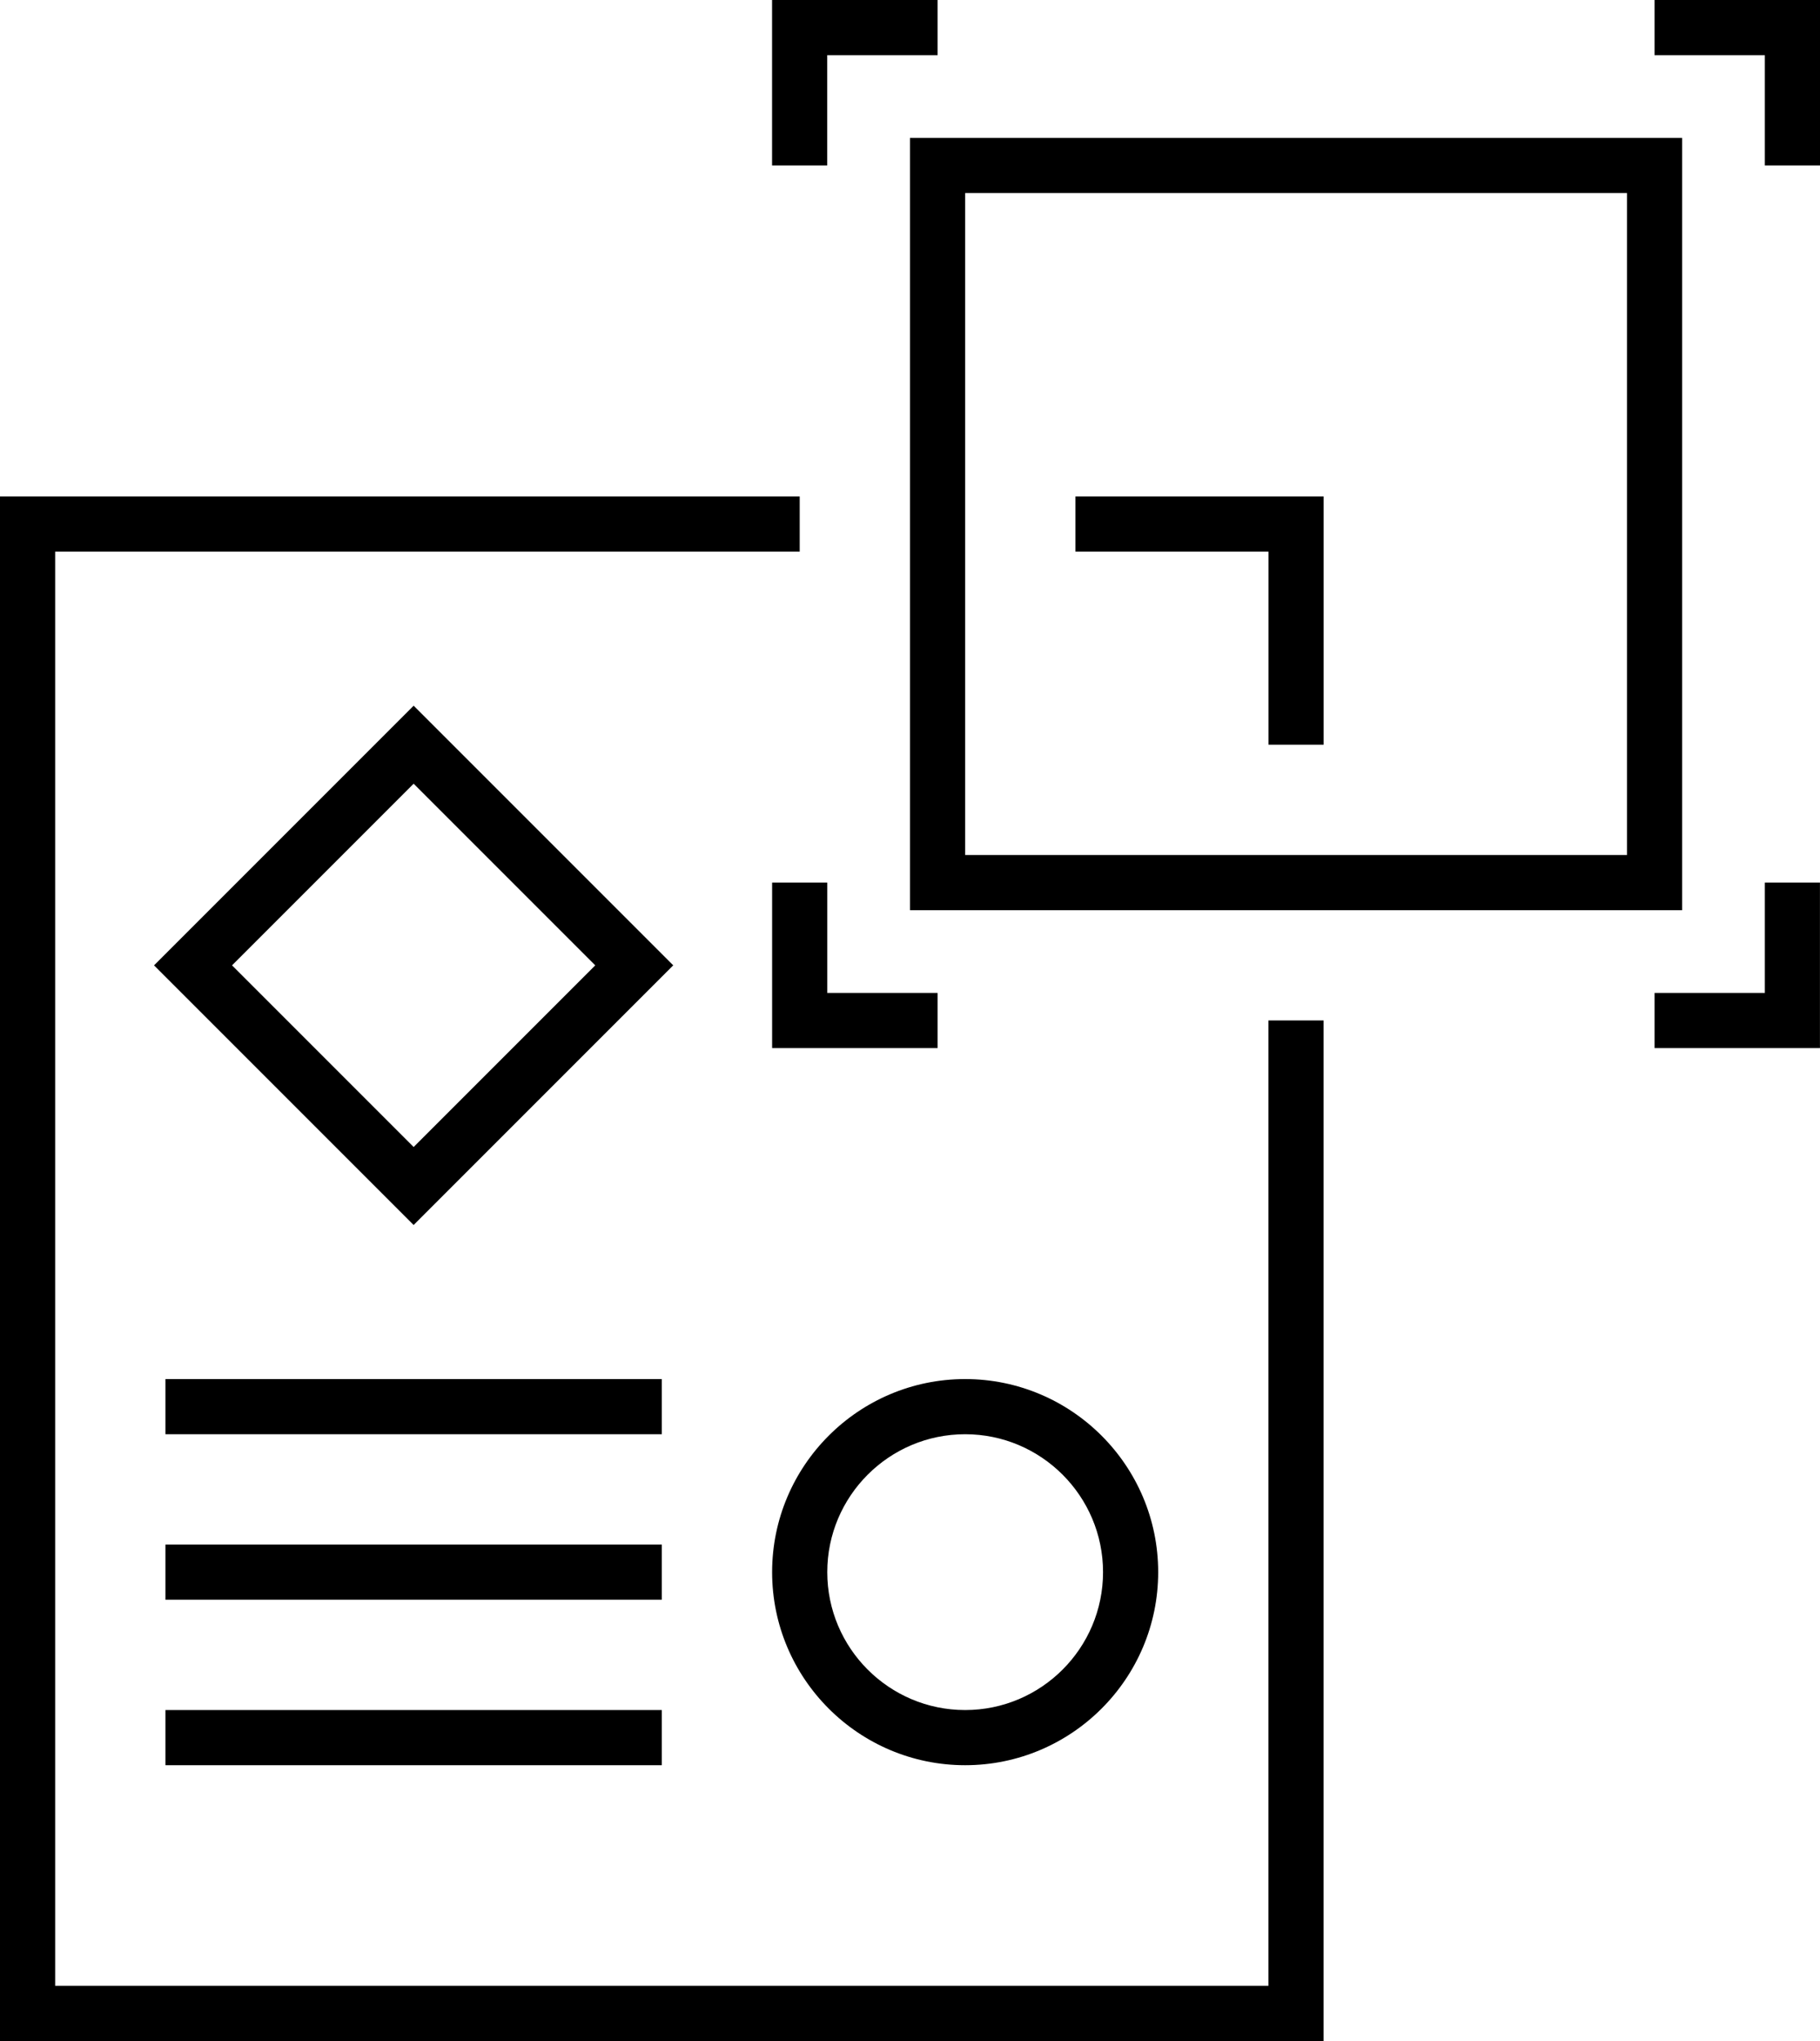 <?xml version="1.0" encoding="UTF-8"?>
<svg width="33px" height="37px" viewBox="0 0 33 37" version="1.1" xmlns="http://www.w3.org/2000/svg" xmlns:xlink="http://www.w3.org/1999/xlink">
    <!-- Generator: Sketch 41.2 (35397) - http://www.bohemiancoding.com/sketch -->
    <title>Page 1</title>
    <desc>Created with Sketch.</desc>
    <defs>
        <polygon id="path-1" points="0 37 33 37 33 0 0 0"></polygon>
    </defs>
    <g id="LP:-Верстка" stroke="none" stroke-width="1" fill="none" fill-rule="evenodd">
        <g id="Главная-страница-[960]" transform="translate(-664, -1030)">
            <g id="Group-20-Copy-2" transform="translate(130, 980)">
                <g id="Page-1" transform="translate(534, 50)">
                    <polygon id="Fill-1" fill="#000000" points="24 13.5 23 13.5 23 10 19.5 10 19.5 9 24 9"></polygon>
                    <polygon id="Fill-2" fill="#000000" points="0 9 0 37 23.999 37 23.999 18.499 22.999 18.499 22.999 36 1 36 1 10 14.5 10 14.5 9"></polygon>
                    <polygon id="Fill-3" fill="#000000" points="13.999 0 13.999 3 14.999 3 14.999 1 17 1 17 0"></polygon>
                    <path d="M17.5,15.5 L29.5,15.5 L29.5,3.5 L17.5,3.5 L17.5,15.5 Z M16.5,16.5 L30.5,16.5 L30.5,2.5 L16.5,2.5 L16.5,16.5 Z" id="Fill-4" fill="#000000"></path>
                    <path d="M4.207,17.5 L7.5,20.793 L10.793,17.5 L7.5,14.207 L4.207,17.5 Z M7.5,22.207 L2.793,17.5 L7.5,12.793 L12.207,17.5 L7.5,22.207 Z" id="Fill-5" fill="#000000"></path>
                    <polygon id="Fill-6" fill="#000000" points="30 0 30 1 32 1 32 3 33 3 33 0"></polygon>
                    <polygon id="Fill-7" fill="#000000" points="32 16 32 18 30 18 30 19 32.999 19 32.999 16"></polygon>
                    <polygon id="Fill-8" fill="#000000" points="17 19 14 19 14 16 15 16 15 18 17 18"></polygon>
                    <g id="Group-15">
                        <path d="M17.5,26 C16.121,26 15,27.122 15,28.5 C15,29.878 16.121,31 17.5,31 C18.879,31 20,29.878 20,28.5 C20,27.122 18.879,26 17.5,26 Z M17.5,32 C15.57,32 14,30.43 14,28.5 C14,26.57 15.57,25 17.5,25 C19.43,25 21,26.57 21,28.5 C21,30.43 19.43,32 17.5,32 Z" id="Fill-9" fill="#000000"></path>
                        <mask id="mask-2" fill="white">
                            <use xlink:href="#path-1"></use>
                        </mask>
                        <g id="Clip-12"></g>
                        <polygon id="Fill-11" fill="#000000" mask="url(#mask-2)" points="3 26 12 26 12 25 3 25"></polygon>
                        <polygon id="Fill-13" fill="#000000" mask="url(#mask-2)" points="3 29 12 29 12 28 3 28"></polygon>
                        <polygon id="Fill-14" fill="#000000" mask="url(#mask-2)" points="3 32 12 32 12 31 3 31"></polygon>
                    </g>
                </g>
            </g>
        </g>
    </g>
</svg>